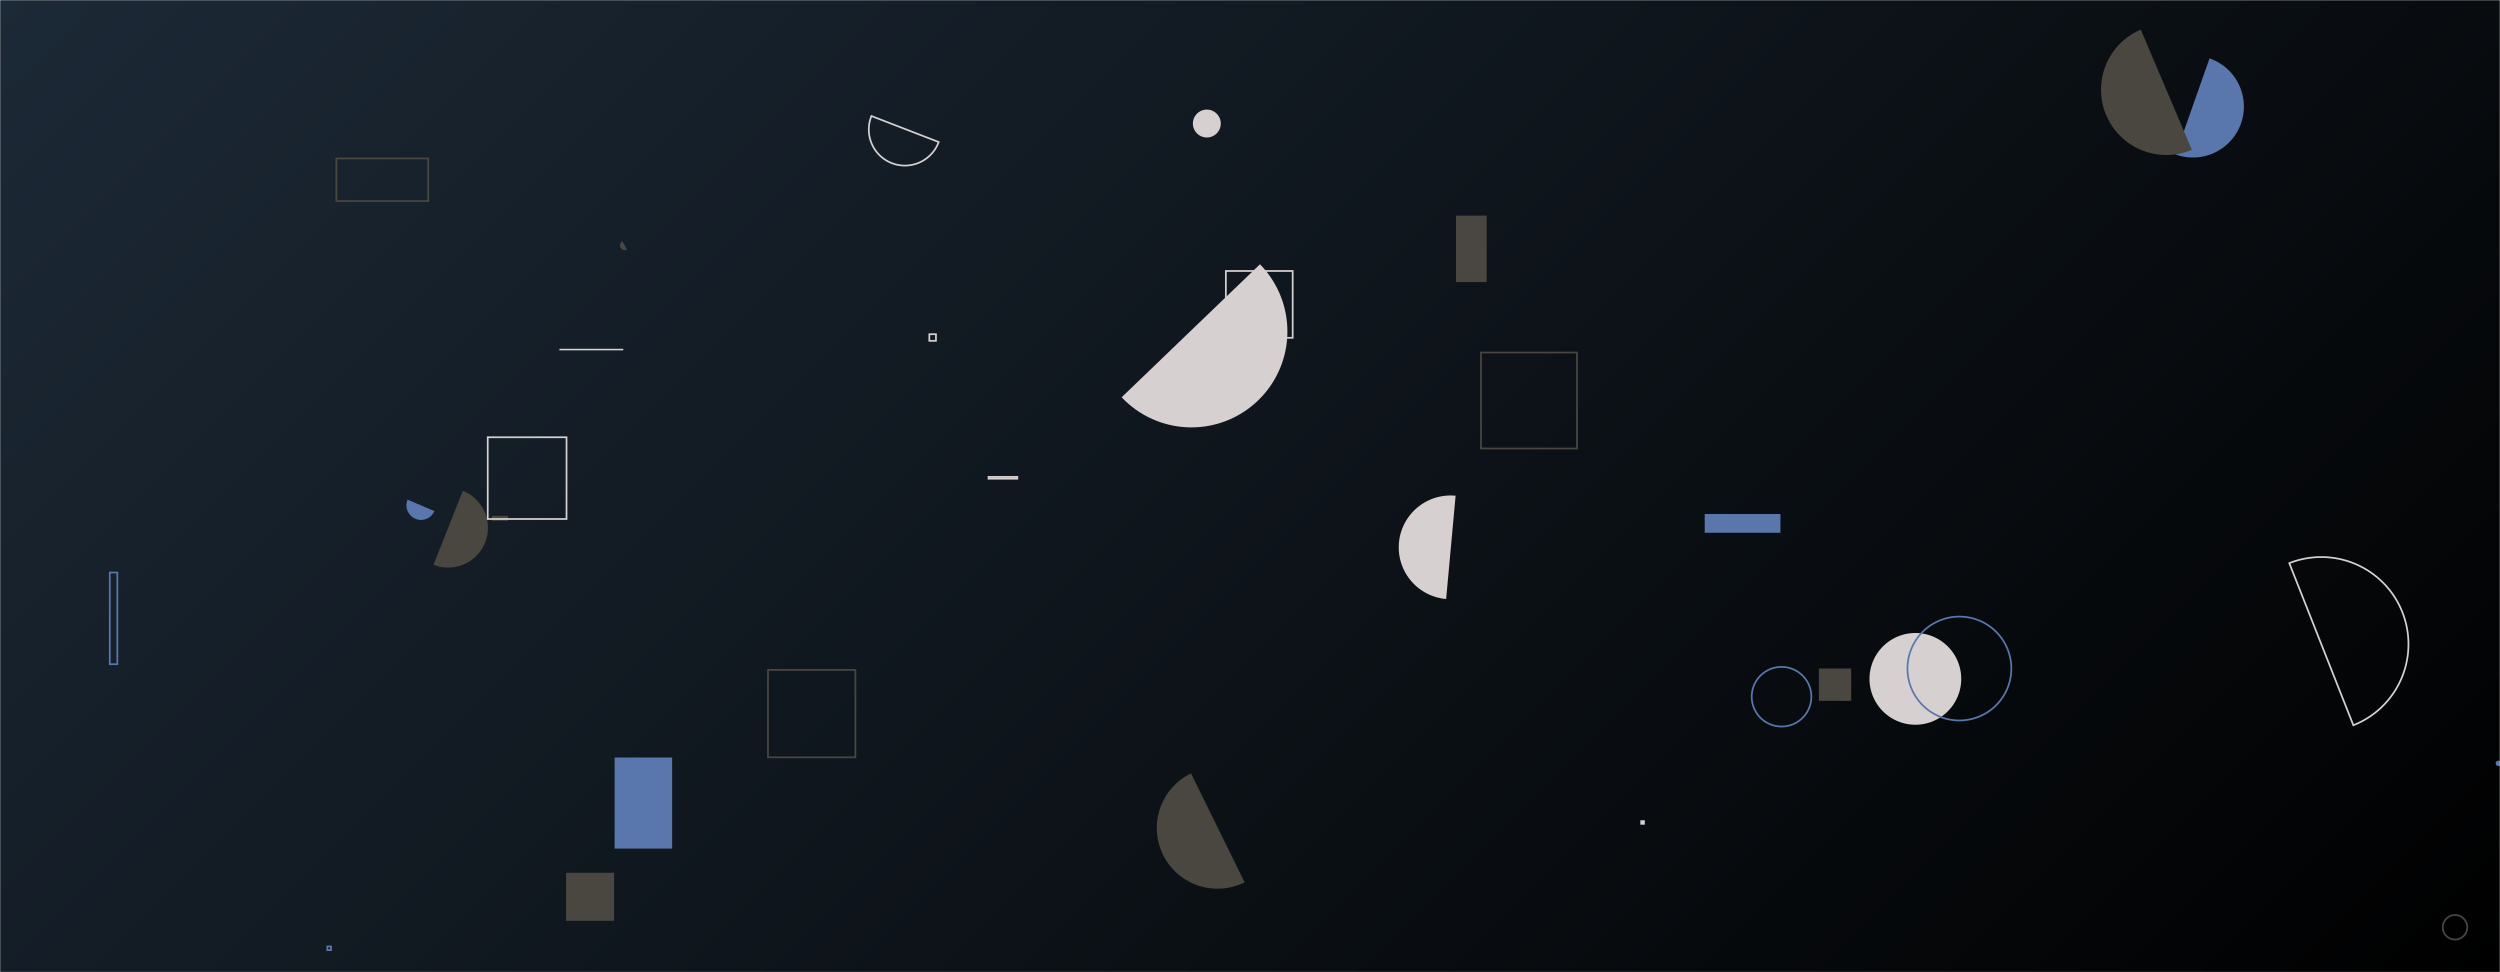 <!-- footer background image -->
<svg xmlns="http://www.w3.org/2000/svg" version="1.1" xmlns:xlink="http://www.w3.org/1999/xlink" xmlns:svgjs="http://svgjs.dev/svgjs" width="1440" height="560" preserveAspectRatio="none" viewBox="0 0 1440 560"><g mask="url(&quot;#SvgjsMask1327&quot;)" fill="none"><rect width="1440" height="560" x="0" y="0" fill="url(&quot;#SvgjsLinearGradient1328&quot;)"></rect><path d="M646.07 228.83a55.27 55.27 0 1 0 79.68-76.61z" fill="rgba(214, 208, 208, 1)"></path><path d="M1407.04 534.12 a7.05 7.05 0 1 0 14.1 0 a7.05 7.05 0 1 0 -14.1 0z" stroke="rgba(73, 71, 64, 1)"></path><path d="M283.28 297.13L292.66 297.13L292.66 299.92L283.28 299.92z" fill="rgba(73, 71, 64, 1)"></path><path d="M1047.67 385.06L1066.29 385.06L1066.29 403.68L1047.67 403.68z" fill="rgba(73, 71, 64, 1)"></path><path d="M1076.83 391.03 a26.42 26.42 0 1 0 52.84 0 a26.42 26.42 0 1 0 -52.84 0z" fill="rgba(214, 208, 208, 1)"></path><path d="M249.69 325.3a22.91 22.91 0 1 0 16.9-42.59z" fill="rgba(73, 71, 64, 1)"></path><path d="M442.36 385.87L492.71 385.87L492.71 436.22L442.36 436.22z" stroke="rgba(73, 71, 64, 1)"></path><path d="M838.43 285.54a29.87 29.87 0 1 0-5.45 59.49z" fill="rgba(214, 208, 208, 1)"></path><path d="M234.78 287.8a8.38 8.38 0 1 0 15.42 6.58z" fill="rgba(89, 119, 172, 1)"></path><path d="M1098.71 385.08 a29.91 29.91 0 1 0 59.82 0 a29.91 29.91 0 1 0 -59.82 0z" stroke="rgba(89, 119, 172, 1)"></path><path d="M706.1 156.09L744.58 156.09L744.58 194.57L706.1 194.57z" stroke="rgba(214, 208, 208, 1)"></path><path d="M838.64 124.21L856.31 124.21L856.31 162.47L838.64 162.47z" fill="rgba(73, 71, 64, 1)"></path><path d="M1253.18 88.98a29.34 29.34 0 1 0 19.51-55.34z" fill="rgba(89, 119, 172, 1)"></path><path d="M853.06 203.05L908.35 203.05L908.35 258.34L853.06 258.34z" stroke="rgba(73, 71, 64, 1)"></path><path d="M944.85 472.46L947.41 472.46L947.41 475.02L944.85 475.02z" fill="rgba(214, 208, 208, 1)"></path><path d="M981.91 296.06L1025.52 296.06L1025.52 306.88L981.91 306.88z" fill="rgba(89, 119, 172, 1)"></path><path d="M687.11 71.16 a8.03 8.03 0 1 0 16.06 0 a8.03 8.03 0 1 0 -16.06 0z" fill="rgba(214, 208, 208, 1)"></path><path d="M358.54 138.98a2.72 2.72 0 1 0 2.58 4.79z" fill="rgba(73, 71, 64, 1)"></path><path d="M535.29 192.5L539.11 192.5L539.11 196.32L535.29 196.32z" stroke="rgba(214, 208, 208, 1)"></path><path d="M501.95 66.83a20.77 20.77 0 1 0 38.74 14.98z" stroke="rgba(214, 208, 208, 1)"></path><path d="M322.23 200.9L359.01 200.9L359.01 201.8L322.23 201.8z" fill="rgba(214, 208, 208, 1)"></path><path d="M1437.51 439.7 a1.55 1.55 0 1 0 3.1 0 a1.55 1.55 0 1 0 -3.1 0z" fill="rgba(89, 119, 172, 1)"></path><path d="M1355.53 417.74a50.19 50.19 0 1 0-36.9-93.36z" stroke="rgba(214, 208, 208, 1)"></path><path d="M686.03 445.47a34.96 34.96 0 1 0 30.88 62.73z" fill="rgba(73, 71, 64, 1)"></path><path d="M1233.09 17.06a37.61 37.61 0 1 0 29.43 69.23z" fill="rgba(73, 71, 64, 1)"></path><path d="M569.39 274.69L586 274.69L586 275.74L569.39 275.74z" stroke="rgba(214, 208, 208, 1)"></path><path d="M354.02 436.33L387.15 436.33L387.15 488.78L354.02 488.78z" fill="rgba(89, 119, 172, 1)"></path><path d="M326.07 502.72L353.73 502.72L353.73 530.38L326.07 530.38z" fill="rgba(73, 71, 64, 1)"></path><path d="M63.23 329.78L67.58 329.78L67.58 382.58L63.23 382.58z" stroke="rgba(89, 119, 172, 1)"></path><path d="M193.76 91.26L246.66 91.26L246.66 115.83L193.76 115.83z" stroke="rgba(73, 71, 64, 1)"></path><path d="M280.93 251.86L326.32 251.86L326.32 298.94L280.93 298.94z" stroke="rgba(214, 208, 208, 1)"></path><path d="M1009 401.31 a17.17 17.17 0 1 0 34.34 0 a17.17 17.17 0 1 0 -34.34 0z" stroke="rgba(89, 119, 172, 1)"></path><path d="M188.53 545.14L190.67 545.14L190.67 547.28L188.53 547.28z" stroke="rgba(89, 119, 172, 1)"></path></g><defs><mask id="SvgjsMask1327"><rect width="1440" height="560" fill="#ffffff"></rect></mask><linearGradient x1="15.28%" y1="-39.29%" x2="84.72%" y2="139.29%" gradientUnits="userSpaceOnUse" id="SvgjsLinearGradient1328"><stop stop-color="rgba(28, 41, 54, 1)" offset="0"></stop><stop stop-color="rgba(0, 0, 0, 1)" offset="1"></stop></linearGradient></defs></svg>